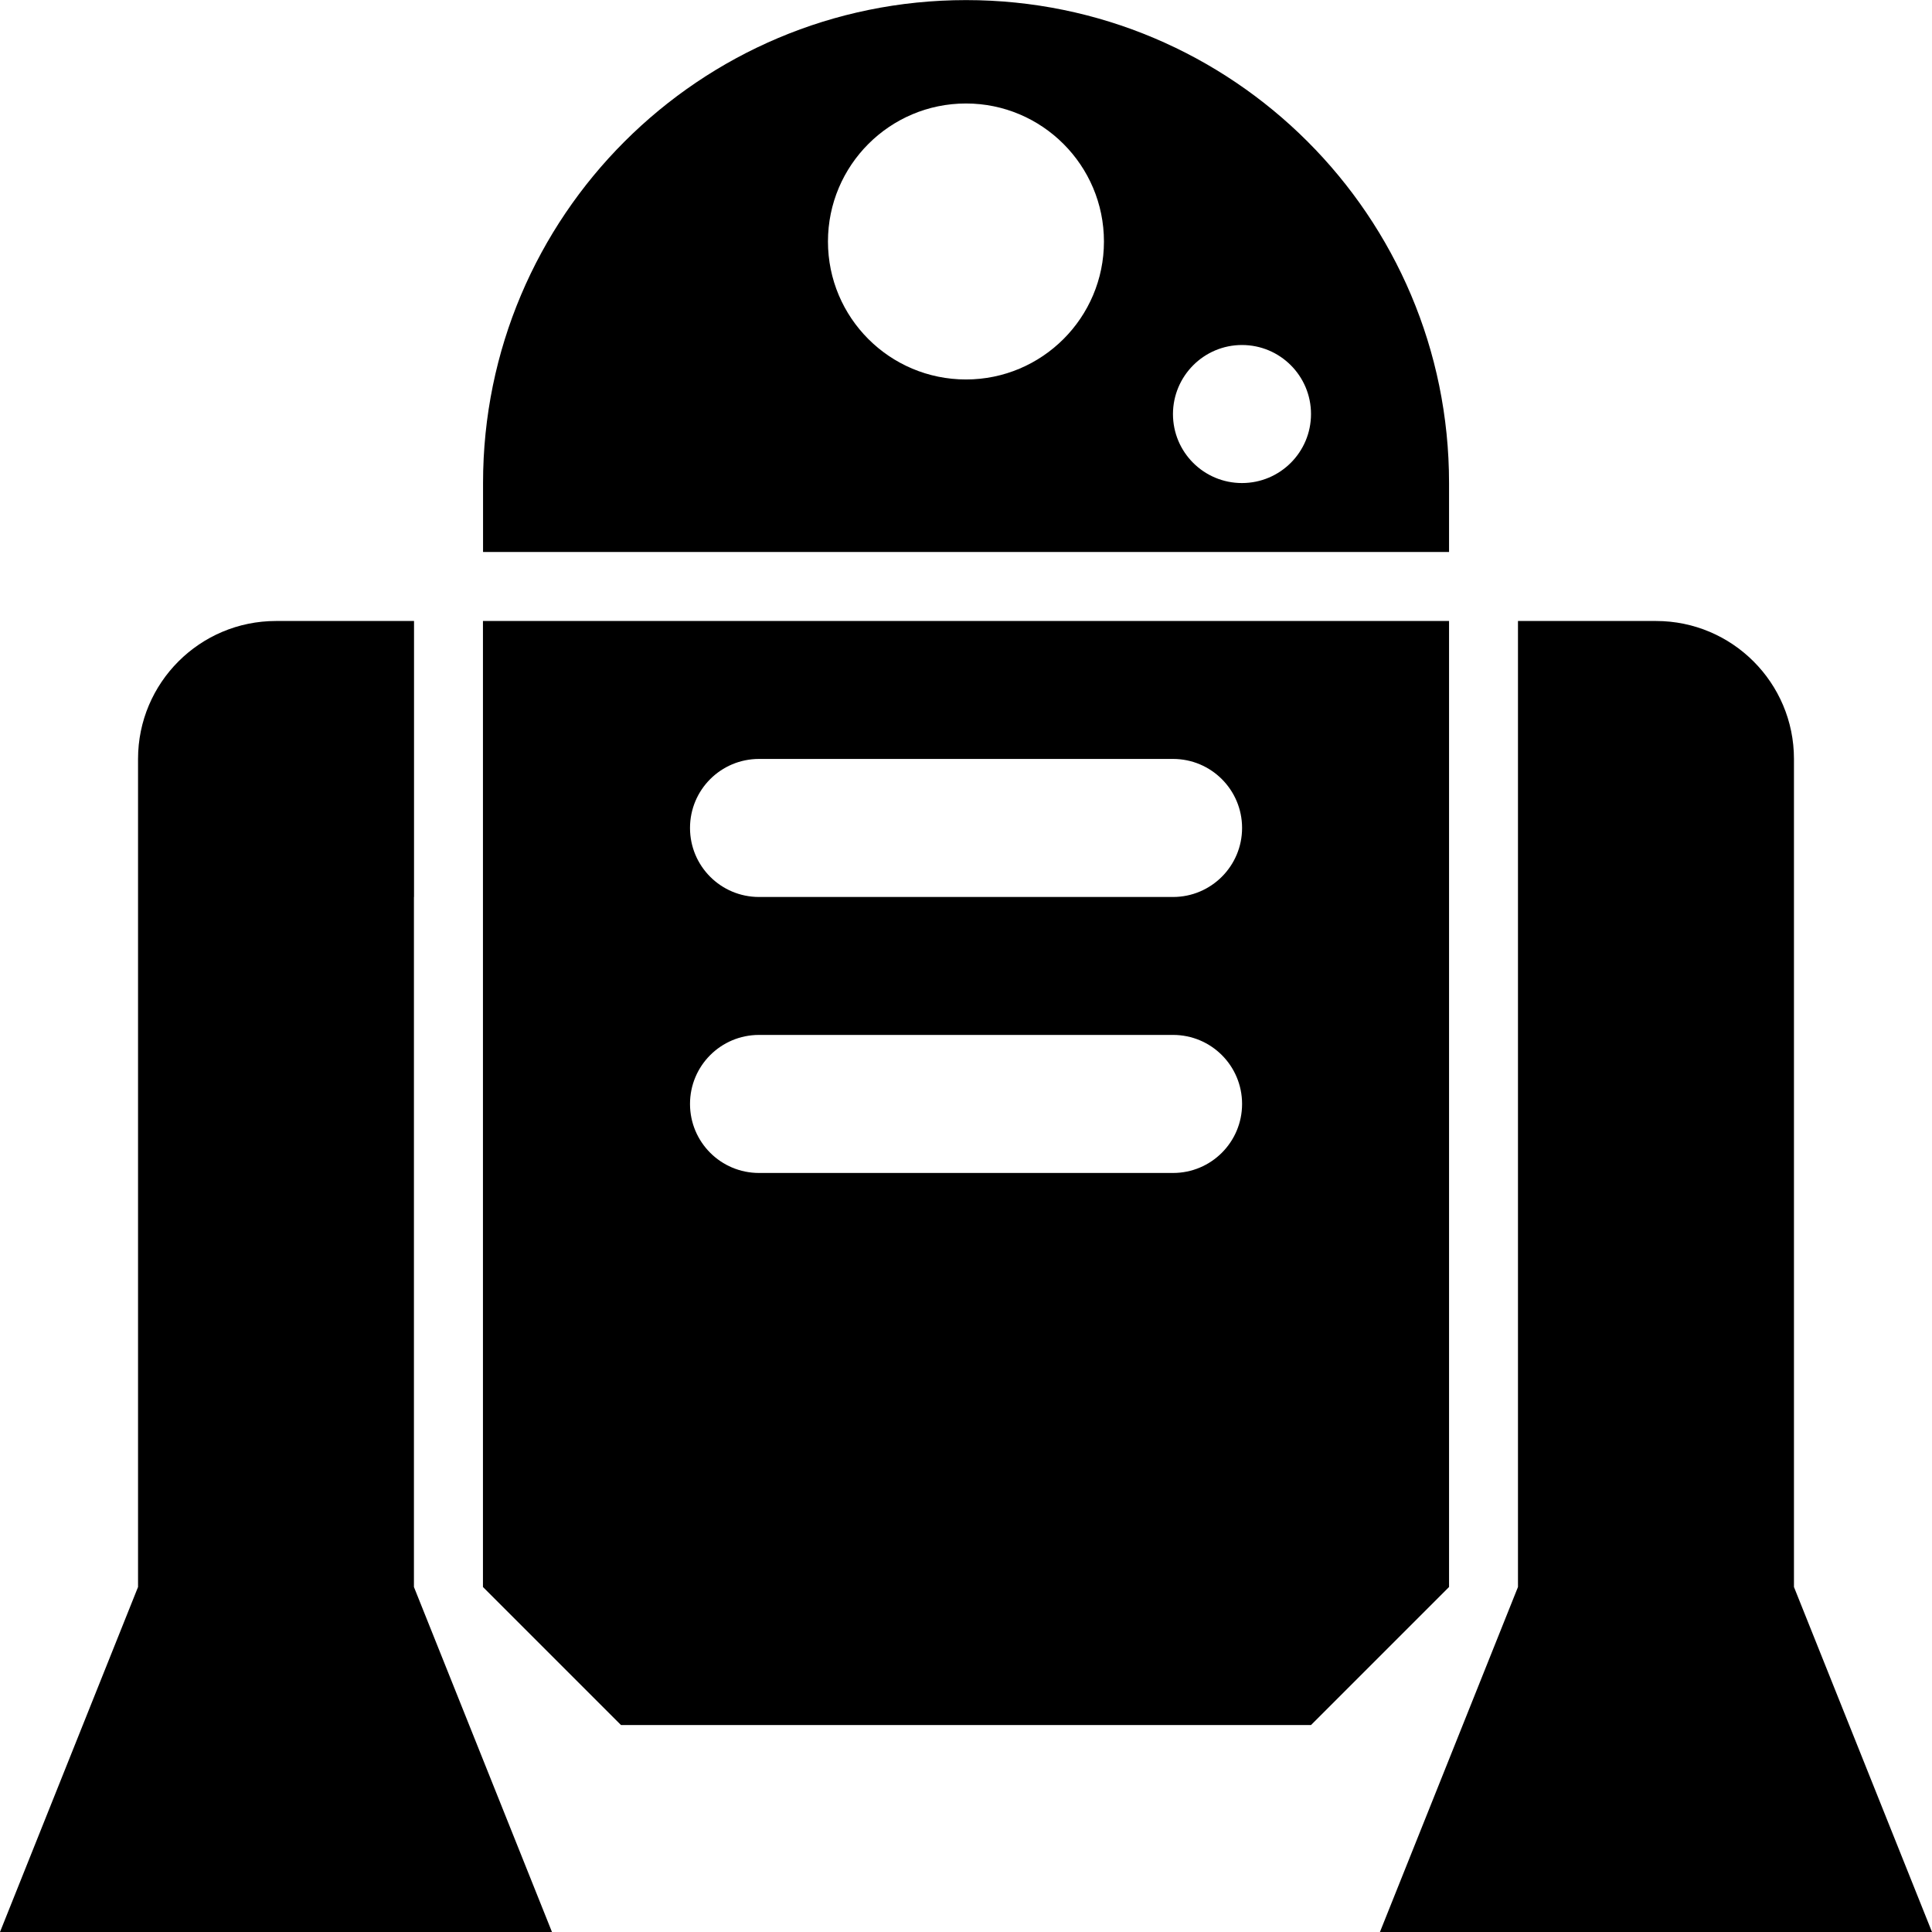<?xml version="1.0" encoding="utf-8"?>
<!-- Generator: Adobe Illustrator 16.0.3, SVG Export Plug-In . SVG Version: 6.00 Build 0)  -->
<!DOCTYPE svg PUBLIC "-//W3C//DTD SVG 1.1//EN" "http://www.w3.org/Graphics/SVG/1.1/DTD/svg11.dtd">
<svg version="1.1" id="Layer_1" xmlns="http://www.w3.org/2000/svg" xmlns:xlink="http://www.w3.org/1999/xlink" x="0px" y="0px"
	 width="20.854px" height="20.854px" viewBox="2.646 2.452 20.854 20.854"
	 style="enable-background:new 2.646 2.452 20.854 20.854;" xml:space="preserve">
<g id="r2d2">
	<path d="M22.01,19.582v-8.938c0-0.822-0.667-1.489-1.489-1.489h-1.49v1.489v1.49v7.448l-1.49,3.724H23.5L22.01,19.582z"/>
	<path d="M7.115,12.134v-1.49V9.155h-1.49c-0.822,0-1.489,0.667-1.489,1.489v8.938l-1.49,3.724h5.958l-1.49-3.724V12.134
		L7.115,12.134z"/>
	<path d="M18.262,8.41h0.025V7.665c0-2.878-2.335-5.212-5.213-5.212c-2.879,0-5.214,2.334-5.214,5.212V8.41h0.025H18.262z
		 M16.052,6.176c0.412,0,0.745,0.334,0.745,0.745c0,0.411-0.333,0.745-0.745,0.745s-0.745-0.333-0.745-0.745
		C15.308,6.51,15.641,6.176,16.052,6.176 M13.073,3.569c0.821,0,1.489,0.668,1.489,1.49s-0.668,1.489-1.489,1.489
		c-0.824,0-1.49-0.667-1.49-1.489S12.25,3.569,13.073,3.569"/>
	<path d="M18.287,9.155H7.859v10.427l1.49,1.49h7.448l1.49-1.49V9.155L18.287,9.155z M15.308,15.113h-4.469
		c-0.412,0-0.745-0.333-0.745-0.745s0.333-0.745,0.745-0.745h4.469c0.412,0,0.745,0.333,0.745,0.745S15.719,15.113,15.308,15.113
		 M15.308,12.134h-4.469c-0.412,0-0.745-0.333-0.745-0.745s0.333-0.745,0.745-0.745h4.469c0.412,0,0.745,0.334,0.745,0.745
		S15.719,12.134,15.308,12.134"/>
</g>
</svg>
